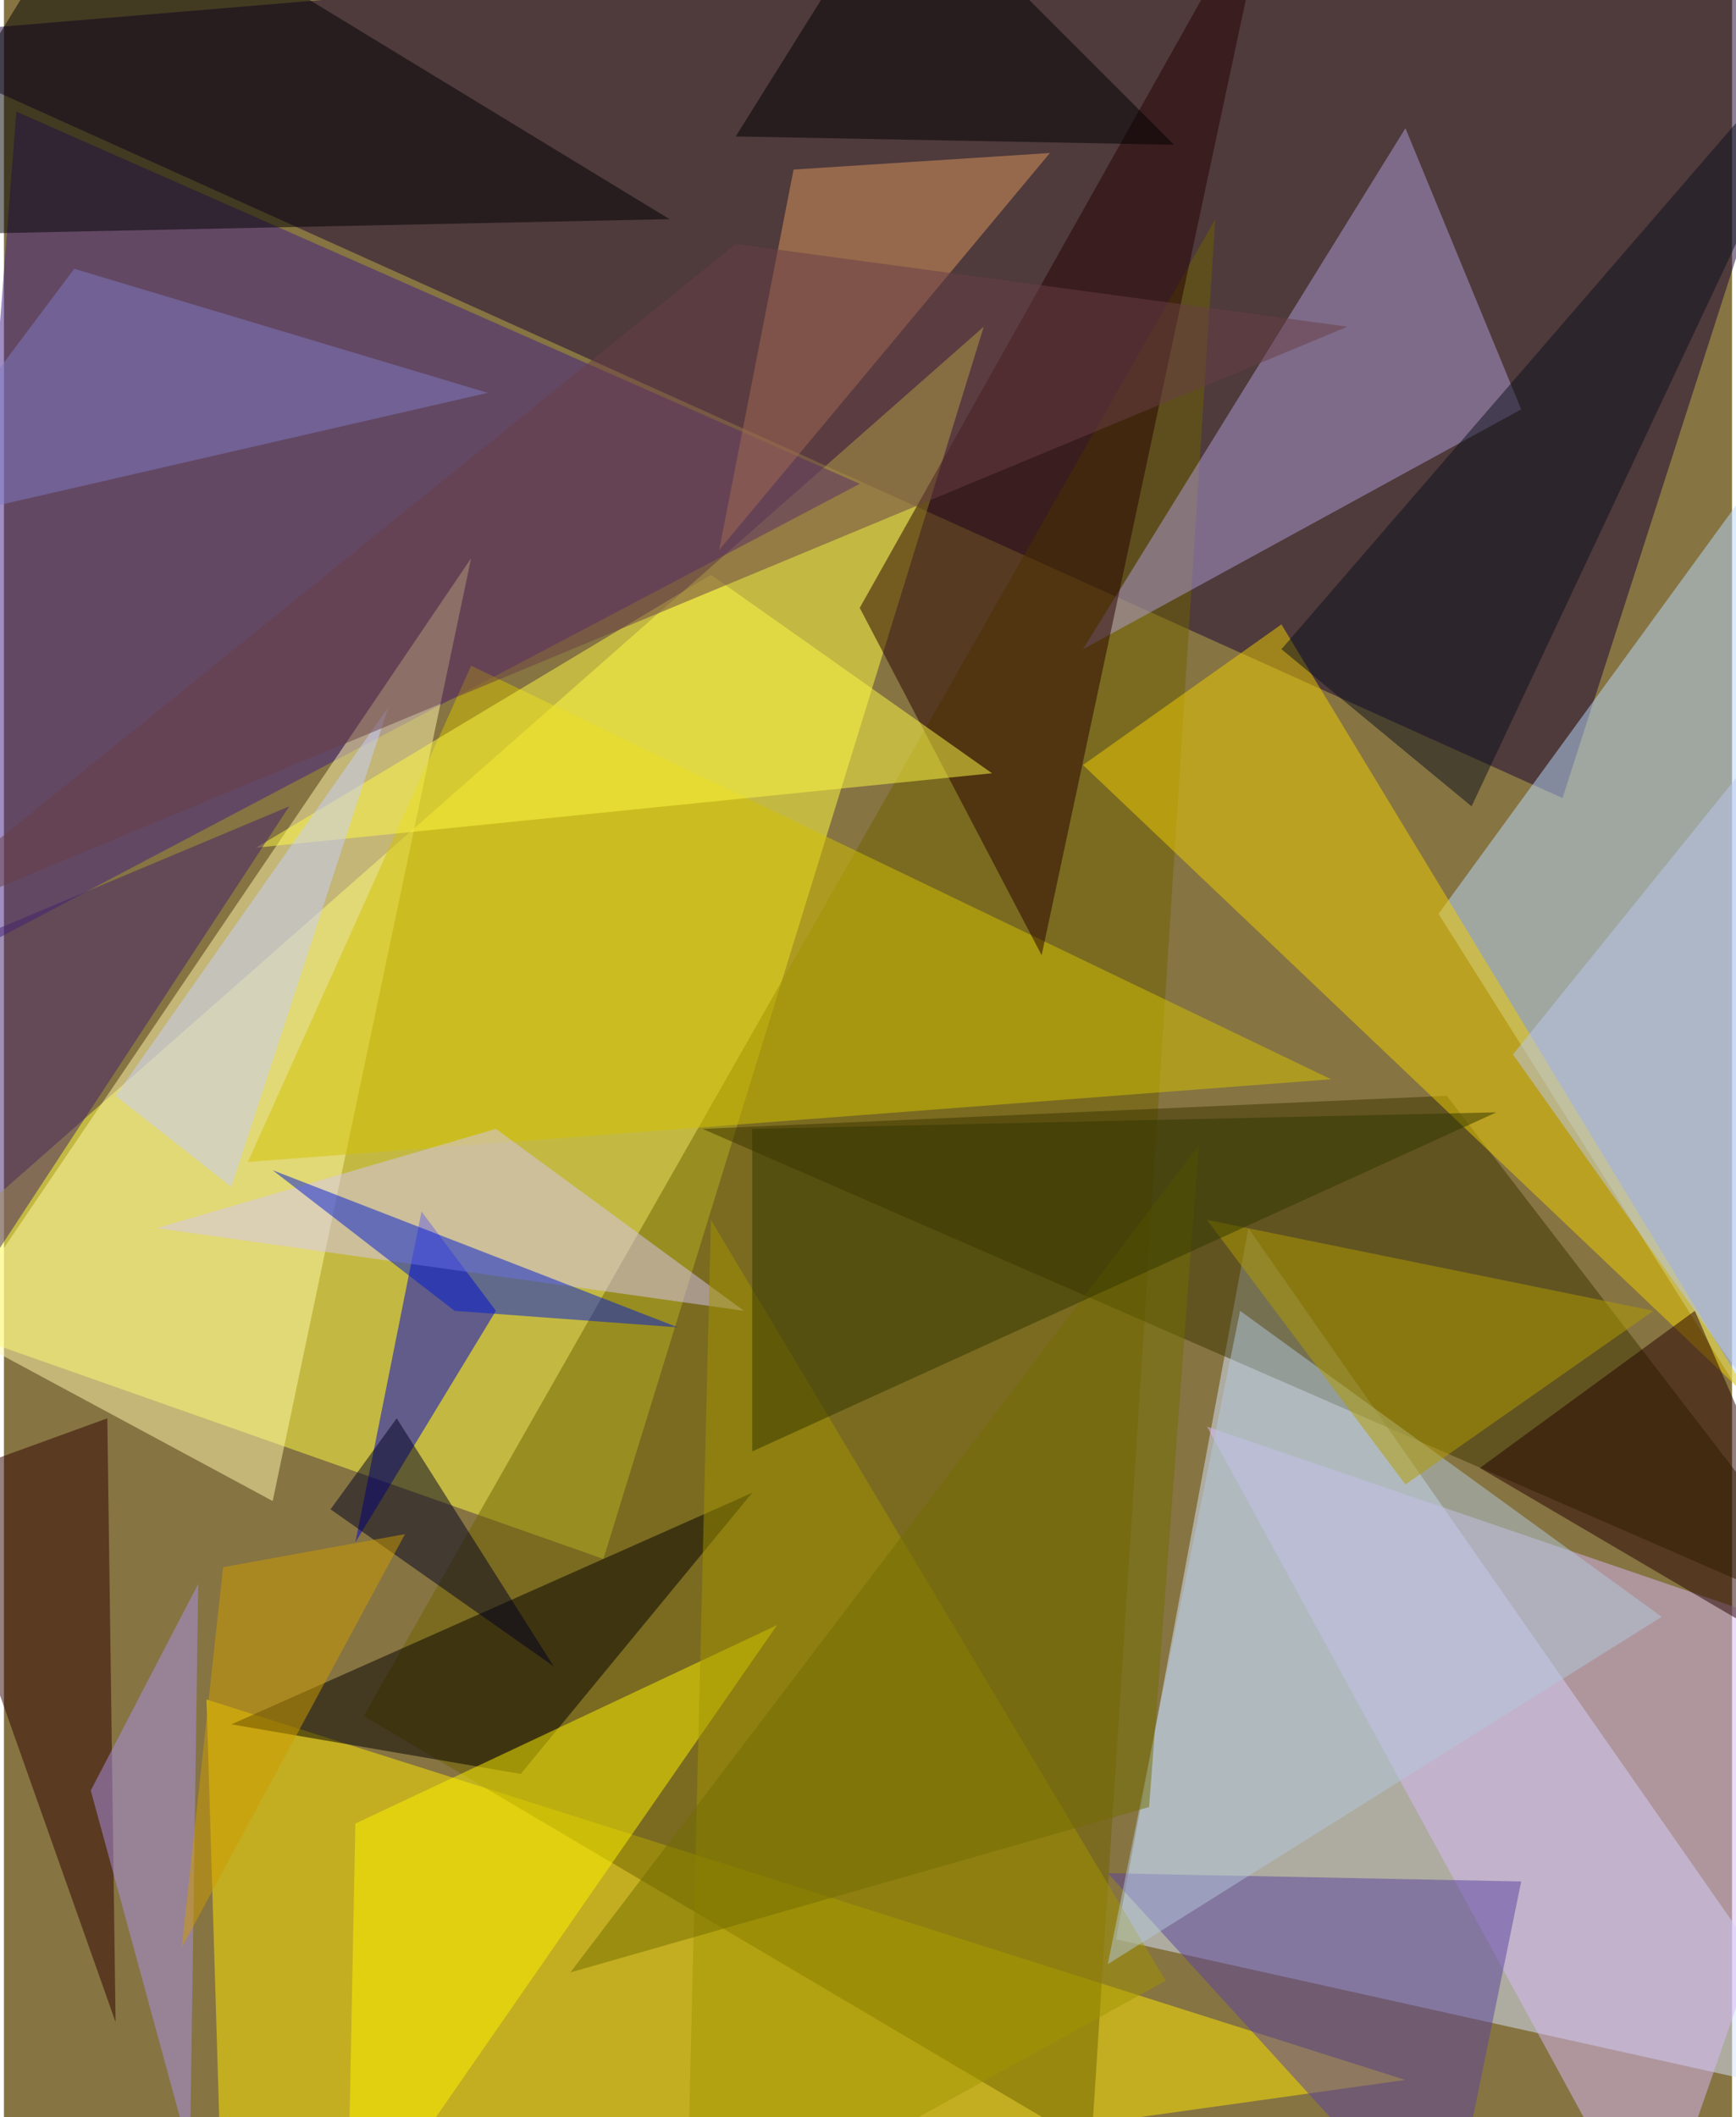 <svg xmlns="http://www.w3.org/2000/svg" width="228" height="278" viewBox="0 0 836 1024"><path fill="#867442" d="M0 0h836v1024H0z"/><g fill-opacity=".502"><path fill="#d6e3ff" d="M602 594l296 424-360-80z"/><path fill="#180037" d="M898-62L-62 18l816 368z"/><path fill="#fffd43" d="M290 754l184-596-536 472z"/><path fill="#ffe700" d="M678 1006l-572 80-8-264z"/><path fill="#badaff" d="M898 766L694 442l204-280z"/><path fill="#6f6200" d="M174 830l352 208 60-932z"/><path fill="#401c85" d="M414 234L-26 466 6 54z"/><path fill="#fff8a9" d="M-26 642l156 84 96-456z"/><path fill="#d6b8f5" d="M582 690l316 108-100 288z"/><path fill="#ae9cd5" d="M522 314l212-116-56-136z"/><path fill="#3d3400" d="M898 790L338 546l360-16z"/><path fill="#efce00" d="M618 302l-96 68 324 308z"/><path fill="#d3c100" d="M118 562l108-240 416 200z"/><path fill="#260000" d="M414 294l88 168L614-62z"/><path fill="#0000d0" d="M202 586l36 48-68 112z"/><path fill="#010003" d="M46-62L-62 114l384-8z"/><path fill="#030000" d="M250 858l112-136-252 112z"/><path fill="#fff100" d="M374 786l-204 96-4 204z"/><path fill="#de975c" d="M382 82l124-8-160 192z"/><path fill="#d6c6f2" d="M358 634L74 594l164-48z"/><path fill="#5b429d" d="M734 910l-200-4 164 180z"/><path d="M434-62L566 70l-212-4z"/><path fill="#fffa45" d="M122 410l220-132 136 96z"/><path fill="#2f0000" d="M-38 718l92 260-4-292z"/><path fill="#aa90e9" d="M94 766L42 866l48 176z"/><path fill="#001dd4" d="M218 634l108 8-196-76z"/><path fill="#a29300" d="M562 958l-232 128 12-496z"/><path fill="#b1c7dc" d="M802 782L534 950l64-316z"/><path fill="#b19b00" d="M582 590l216 44-120 84z"/><path fill="#c7cdfd" d="M186 342L54 530l56 44z"/><path fill="#0d101d" d="M898-10L710 390l-92-76z"/><path fill="#693f46" d="M354 118l296 40-712 296z"/><path fill="#7f7bc3" d="M34 130l200 60-296 68z"/><path fill="#42216b" d="M-14 622l-48-148 200-84z"/><path fill="#726c00" d="M554 874l-280 80 304-400z"/><path fill="#240000" d="M898 818L714 710l104-76z"/><path fill="#000020" d="M190 686l76 120-108-76z"/><path fill="#ce9c00" d="M106 758L86 942l108-200z"/><path fill="#333600" d="M362 702l360-164-360 8z"/><path fill="#bac7ed" d="M898 302l-12 428-156-220z"/></g></svg>